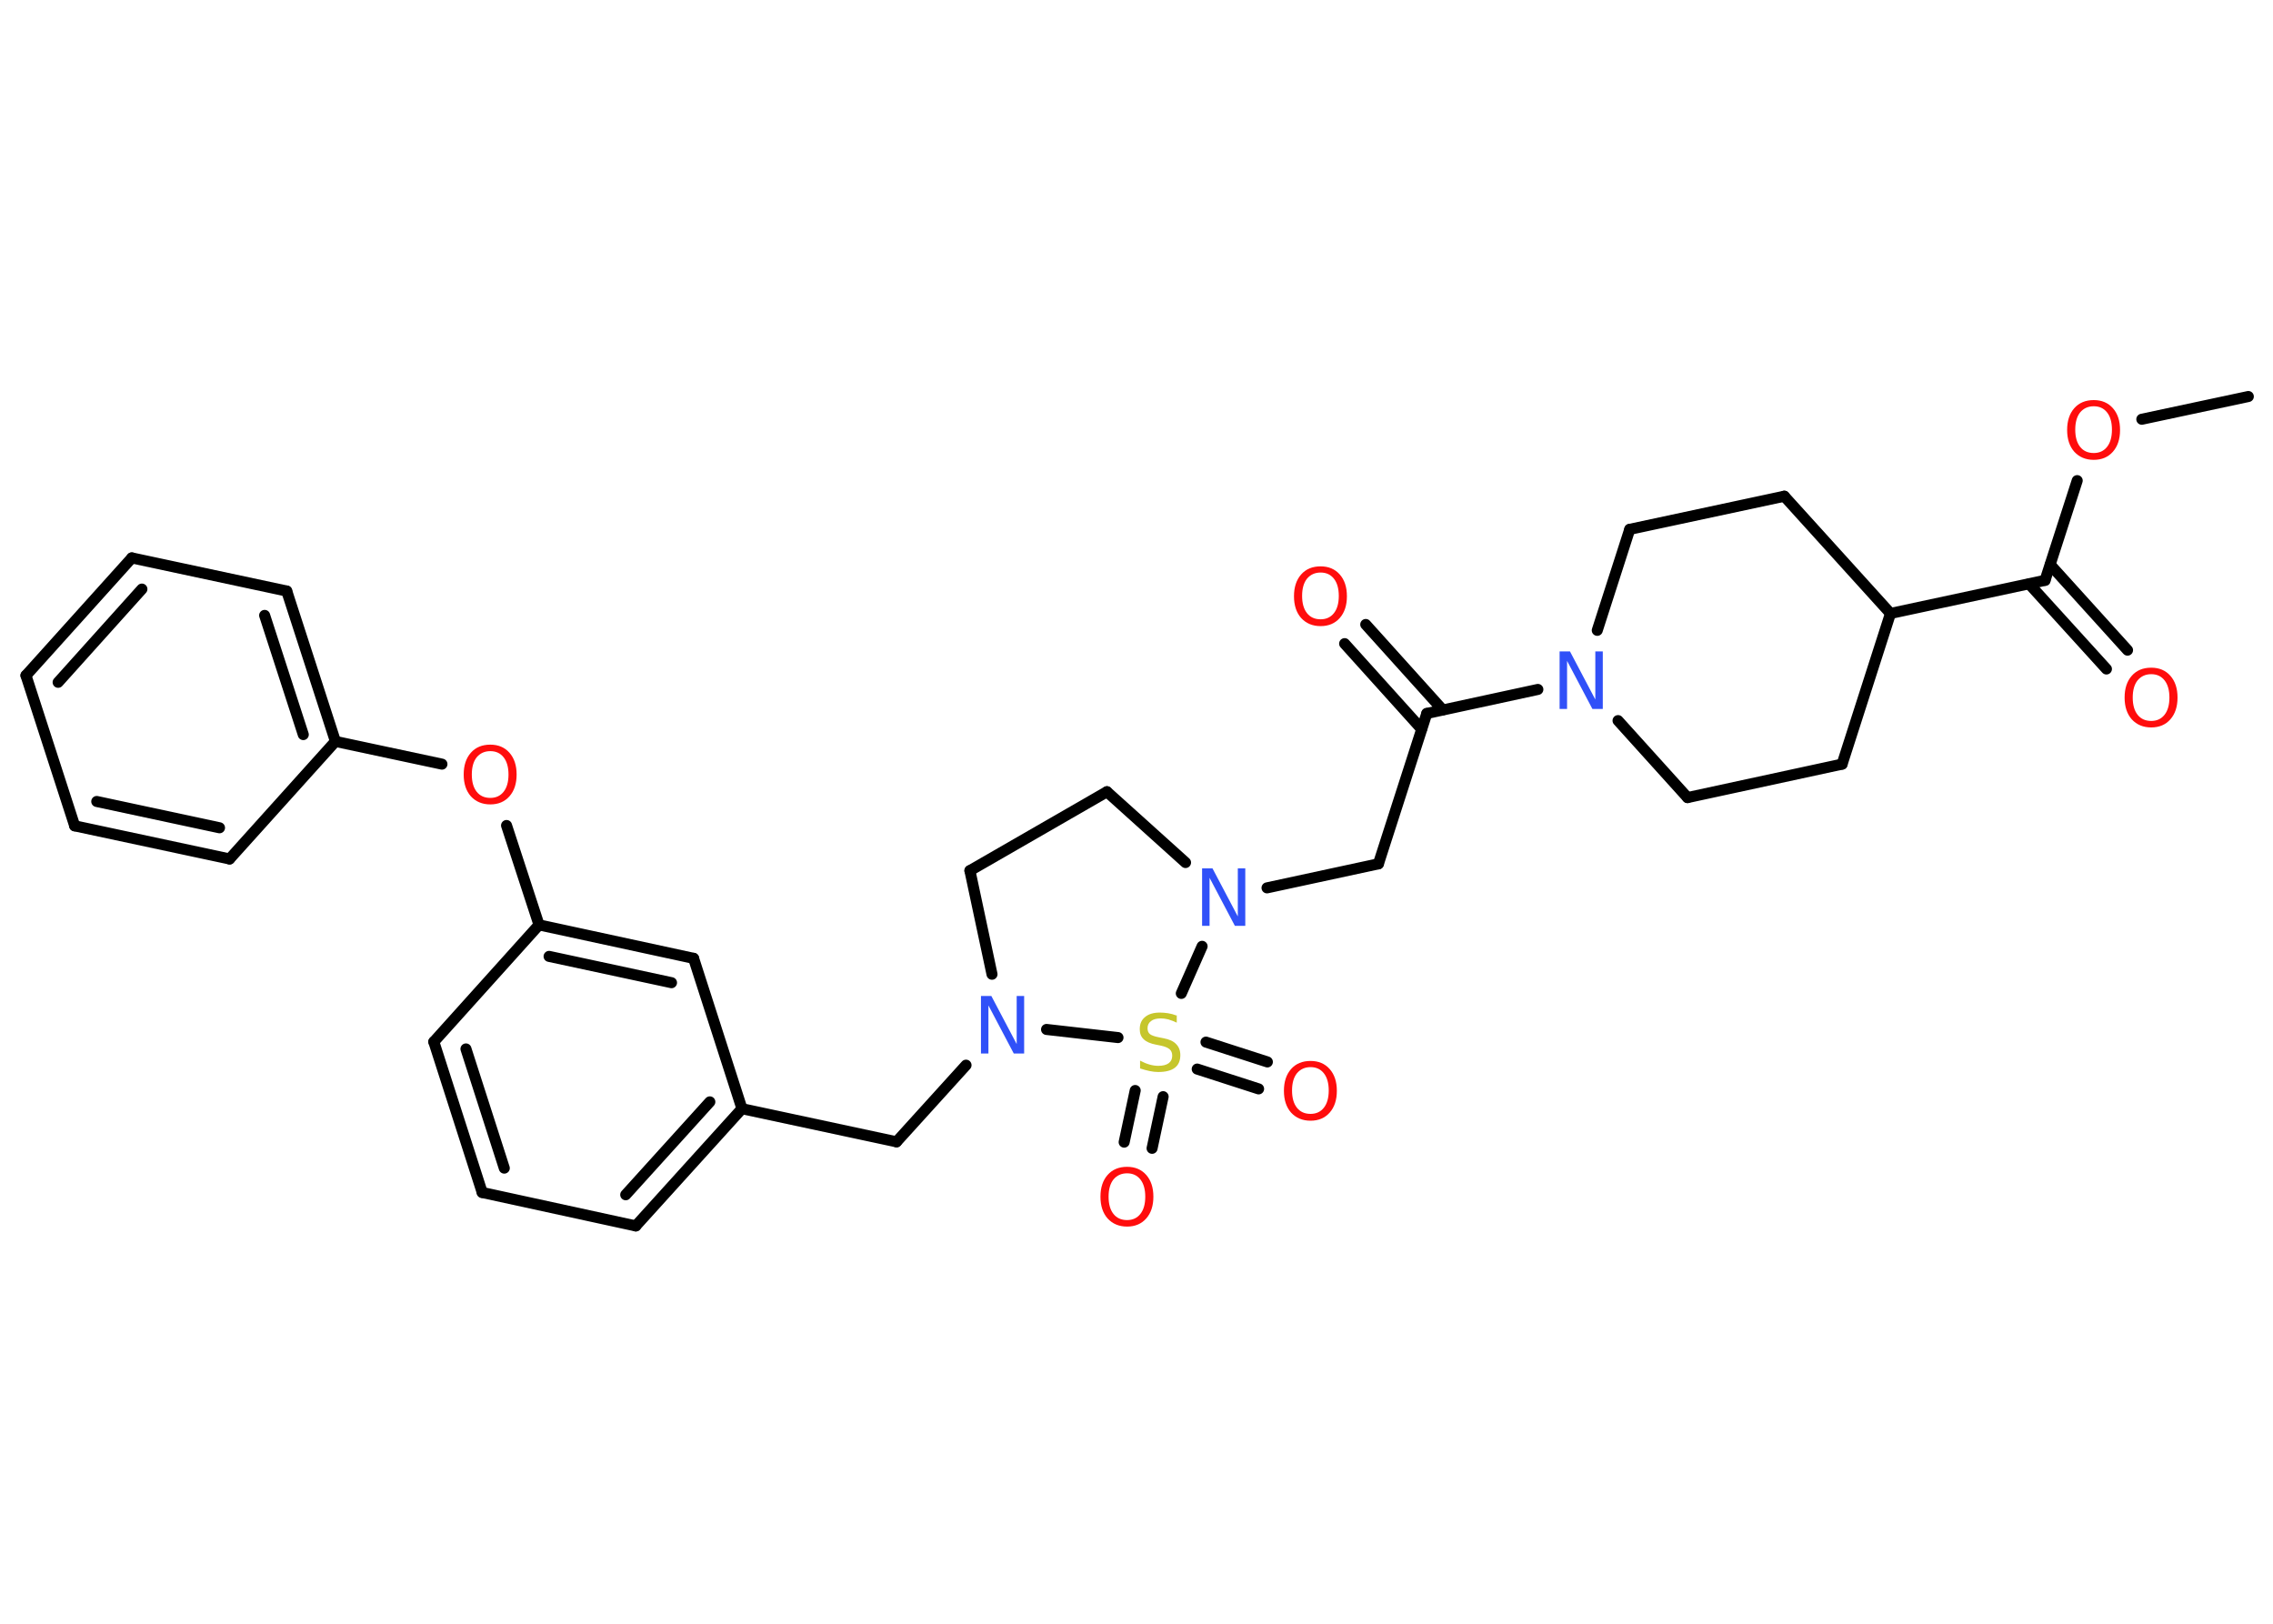 <?xml version='1.0' encoding='UTF-8'?>
<!DOCTYPE svg PUBLIC "-//W3C//DTD SVG 1.1//EN" "http://www.w3.org/Graphics/SVG/1.1/DTD/svg11.dtd">
<svg version='1.2' xmlns='http://www.w3.org/2000/svg' xmlns:xlink='http://www.w3.org/1999/xlink' width='70.0mm' height='50.0mm' viewBox='0 0 70.0 50.0'>
  <desc>Generated by the Chemistry Development Kit (http://github.com/cdk)</desc>
  <g stroke-linecap='round' stroke-linejoin='round' stroke='#000000' stroke-width='.34' fill='#FF0D0D'>
    <rect x='.0' y='.0' width='70.0' height='50.0' fill='#FFFFFF' stroke='none'/>
    <g id='mol1' class='mol'>
      <line id='mol1bnd1' class='bond' x1='69.24' y1='12.21' x2='65.96' y2='12.91'/>
      <line id='mol1bnd2' class='bond' x1='63.97' y1='14.8' x2='62.98' y2='17.87'/>
      <g id='mol1bnd3' class='bond'>
        <line x1='63.14' y1='17.39' x2='65.52' y2='20.02'/>
        <line x1='62.49' y1='17.98' x2='64.87' y2='20.6'/>
      </g>
      <line id='mol1bnd4' class='bond' x1='62.98' y1='17.87' x2='58.22' y2='18.89'/>
      <line id='mol1bnd5' class='bond' x1='58.22' y1='18.89' x2='54.95' y2='15.28'/>
      <line id='mol1bnd6' class='bond' x1='54.95' y1='15.28' x2='50.19' y2='16.3'/>
      <line id='mol1bnd7' class='bond' x1='50.19' y1='16.3' x2='49.19' y2='19.41'/>
      <line id='mol1bnd8' class='bond' x1='47.36' y1='21.23' x2='43.94' y2='21.97'/>
      <g id='mol1bnd9' class='bond'>
        <line x1='43.78' y1='22.45' x2='41.41' y2='19.82'/>
        <line x1='44.43' y1='21.86' x2='42.06' y2='19.23'/>
      </g>
      <line id='mol1bnd10' class='bond' x1='43.94' y1='21.97' x2='42.45' y2='26.6'/>
      <line id='mol1bnd11' class='bond' x1='42.45' y1='26.6' x2='39.02' y2='27.34'/>
      <line id='mol1bnd12' class='bond' x1='36.51' y1='26.56' x2='34.09' y2='24.38'/>
      <line id='mol1bnd13' class='bond' x1='34.09' y1='24.38' x2='29.87' y2='26.81'/>
      <line id='mol1bnd14' class='bond' x1='29.87' y1='26.81' x2='30.55' y2='30.0'/>
      <line id='mol1bnd15' class='bond' x1='29.75' y1='32.8' x2='27.61' y2='35.16'/>
      <line id='mol1bnd16' class='bond' x1='27.61' y1='35.16' x2='22.85' y2='34.14'/>
      <g id='mol1bnd17' class='bond'>
        <line x1='19.58' y1='37.75' x2='22.85' y2='34.14'/>
        <line x1='19.27' y1='36.79' x2='21.86' y2='33.93'/>
      </g>
      <line id='mol1bnd18' class='bond' x1='19.58' y1='37.75' x2='14.85' y2='36.72'/>
      <g id='mol1bnd19' class='bond'>
        <line x1='13.36' y1='32.08' x2='14.85' y2='36.72'/>
        <line x1='14.35' y1='32.3' x2='15.53' y2='35.97'/>
      </g>
      <line id='mol1bnd20' class='bond' x1='13.36' y1='32.08' x2='16.6' y2='28.48'/>
      <line id='mol1bnd21' class='bond' x1='16.6' y1='28.48' x2='15.6' y2='25.42'/>
      <line id='mol1bnd22' class='bond' x1='13.61' y1='23.53' x2='10.33' y2='22.83'/>
      <g id='mol1bnd23' class='bond'>
        <line x1='10.33' y1='22.83' x2='8.83' y2='18.2'/>
        <line x1='9.34' y1='22.62' x2='8.15' y2='18.95'/>
      </g>
      <line id='mol1bnd24' class='bond' x1='8.83' y1='18.2' x2='4.06' y2='17.18'/>
      <g id='mol1bnd25' class='bond'>
        <line x1='4.06' y1='17.18' x2='.8' y2='20.8'/>
        <line x1='4.37' y1='18.14' x2='1.79' y2='21.01'/>
      </g>
      <line id='mol1bnd26' class='bond' x1='.8' y1='20.8' x2='2.3' y2='25.43'/>
      <g id='mol1bnd27' class='bond'>
        <line x1='2.3' y1='25.43' x2='7.07' y2='26.45'/>
        <line x1='2.98' y1='24.68' x2='6.76' y2='25.49'/>
      </g>
      <line id='mol1bnd28' class='bond' x1='10.33' y1='22.83' x2='7.07' y2='26.45'/>
      <g id='mol1bnd29' class='bond'>
        <line x1='21.36' y1='29.51' x2='16.6' y2='28.48'/>
        <line x1='20.68' y1='30.26' x2='16.91' y2='29.45'/>
      </g>
      <line id='mol1bnd30' class='bond' x1='22.85' y1='34.14' x2='21.36' y2='29.51'/>
      <line id='mol1bnd31' class='bond' x1='32.23' y1='31.7' x2='34.43' y2='31.95'/>
      <line id='mol1bnd32' class='bond' x1='37.02' y1='29.14' x2='36.38' y2='30.59'/>
      <g id='mol1bnd33' class='bond'>
        <line x1='35.82' y1='33.77' x2='35.48' y2='35.36'/>
        <line x1='34.96' y1='33.58' x2='34.62' y2='35.17'/>
      </g>
      <g id='mol1bnd34' class='bond'>
        <line x1='37.14' y1='32.09' x2='39.03' y2='32.7'/>
        <line x1='36.87' y1='32.92' x2='38.76' y2='33.53'/>
      </g>
      <line id='mol1bnd35' class='bond' x1='49.83' y1='22.19' x2='51.97' y2='24.56'/>
      <line id='mol1bnd36' class='bond' x1='51.97' y1='24.56' x2='56.73' y2='23.53'/>
      <line id='mol1bnd37' class='bond' x1='58.22' y1='18.89' x2='56.73' y2='23.53'/>
      <path id='mol1atm2' class='atom' d='M64.48 12.51q-.26 .0 -.42 .19q-.15 .19 -.15 .53q.0 .34 .15 .53q.15 .19 .42 .19q.26 .0 .41 -.19q.15 -.19 .15 -.53q.0 -.34 -.15 -.53q-.15 -.19 -.41 -.19zM64.48 12.32q.37 .0 .59 .25q.22 .25 .22 .67q.0 .42 -.22 .67q-.22 .25 -.59 .25q-.37 .0 -.6 -.25q-.22 -.25 -.22 -.67q.0 -.42 .22 -.67q.22 -.25 .6 -.25z' stroke='none'/>
      <path id='mol1atm4' class='atom' d='M66.25 20.76q-.26 .0 -.42 .19q-.15 .19 -.15 .53q.0 .34 .15 .53q.15 .19 .42 .19q.26 .0 .41 -.19q.15 -.19 .15 -.53q.0 -.34 -.15 -.53q-.15 -.19 -.41 -.19zM66.25 20.56q.37 .0 .59 .25q.22 .25 .22 .67q.0 .42 -.22 .67q-.22 .25 -.59 .25q-.37 .0 -.6 -.25q-.22 -.25 -.22 -.67q.0 -.42 .22 -.67q.22 -.25 .6 -.25z' stroke='none'/>
      <path id='mol1atm8' class='atom' d='M48.03 20.06h.32l.78 1.48v-1.48h.23v1.77h-.32l-.78 -1.48v1.48h-.23v-1.77z' stroke='none' fill='#3050F8'/>
      <path id='mol1atm10' class='atom' d='M40.67 17.63q-.26 .0 -.42 .19q-.15 .19 -.15 .53q.0 .34 .15 .53q.15 .19 .42 .19q.26 .0 .41 -.19q.15 -.19 .15 -.53q.0 -.34 -.15 -.53q-.15 -.19 -.41 -.19zM40.67 17.44q.37 .0 .59 .25q.22 .25 .22 .67q.0 .42 -.22 .67q-.22 .25 -.59 .25q-.37 .0 -.6 -.25q-.22 -.25 -.22 -.67q.0 -.42 .22 -.67q.22 -.25 .6 -.25z' stroke='none'/>
      <path id='mol1atm12' class='atom' d='M37.02 26.74h.32l.78 1.48v-1.48h.23v1.77h-.32l-.78 -1.48v1.48h-.23v-1.77z' stroke='none' fill='#3050F8'/>
      <path id='mol1atm15' class='atom' d='M30.21 30.67h.32l.78 1.48v-1.48h.23v1.77h-.32l-.78 -1.48v1.48h-.23v-1.77z' stroke='none' fill='#3050F8'/>
      <path id='mol1atm22' class='atom' d='M15.1 23.13q-.26 .0 -.42 .19q-.15 .19 -.15 .53q.0 .34 .15 .53q.15 .19 .42 .19q.26 .0 .41 -.19q.15 -.19 .15 -.53q.0 -.34 -.15 -.53q-.15 -.19 -.41 -.19zM15.1 22.93q.37 .0 .59 .25q.22 .25 .22 .67q.0 .42 -.22 .67q-.22 .25 -.59 .25q-.37 .0 -.6 -.25q-.22 -.25 -.22 -.67q.0 -.42 .22 -.67q.22 -.25 .6 -.25z' stroke='none'/>
      <path id='mol1atm30' class='atom' d='M36.24 31.26v.23q-.13 -.06 -.26 -.1q-.12 -.03 -.23 -.03q-.2 .0 -.3 .08q-.11 .08 -.11 .22q.0 .12 .07 .18q.07 .06 .27 .1l.15 .03q.27 .05 .39 .18q.13 .13 .13 .34q.0 .26 -.17 .39q-.17 .13 -.51 .13q-.13 .0 -.27 -.03q-.14 -.03 -.29 -.08v-.24q.15 .08 .29 .12q.14 .04 .27 .04q.21 .0 .32 -.08q.11 -.08 .11 -.23q.0 -.13 -.08 -.2q-.08 -.07 -.26 -.11l-.15 -.03q-.27 -.05 -.39 -.17q-.12 -.11 -.12 -.31q.0 -.24 .16 -.37q.16 -.14 .46 -.14q.12 .0 .25 .02q.13 .02 .26 .07z' stroke='none' fill='#C6C62C'/>
      <path id='mol1atm31' class='atom' d='M34.71 36.13q-.26 .0 -.42 .19q-.15 .19 -.15 .53q.0 .34 .15 .53q.15 .19 .42 .19q.26 .0 .41 -.19q.15 -.19 .15 -.53q.0 -.34 -.15 -.53q-.15 -.19 -.41 -.19zM34.71 35.93q.37 .0 .59 .25q.22 .25 .22 .67q.0 .42 -.22 .67q-.22 .25 -.59 .25q-.37 .0 -.6 -.25q-.22 -.25 -.22 -.67q.0 -.42 .22 -.67q.22 -.25 .6 -.25z' stroke='none'/>
      <path id='mol1atm32' class='atom' d='M40.36 32.86q-.26 .0 -.42 .19q-.15 .19 -.15 .53q.0 .34 .15 .53q.15 .19 .42 .19q.26 .0 .41 -.19q.15 -.19 .15 -.53q.0 -.34 -.15 -.53q-.15 -.19 -.41 -.19zM40.36 32.67q.37 .0 .59 .25q.22 .25 .22 .67q.0 .42 -.22 .67q-.22 .25 -.59 .25q-.37 .0 -.6 -.25q-.22 -.25 -.22 -.67q.0 -.42 .22 -.67q.22 -.25 .6 -.25z' stroke='none'/>
    </g>
  </g>
</svg>
